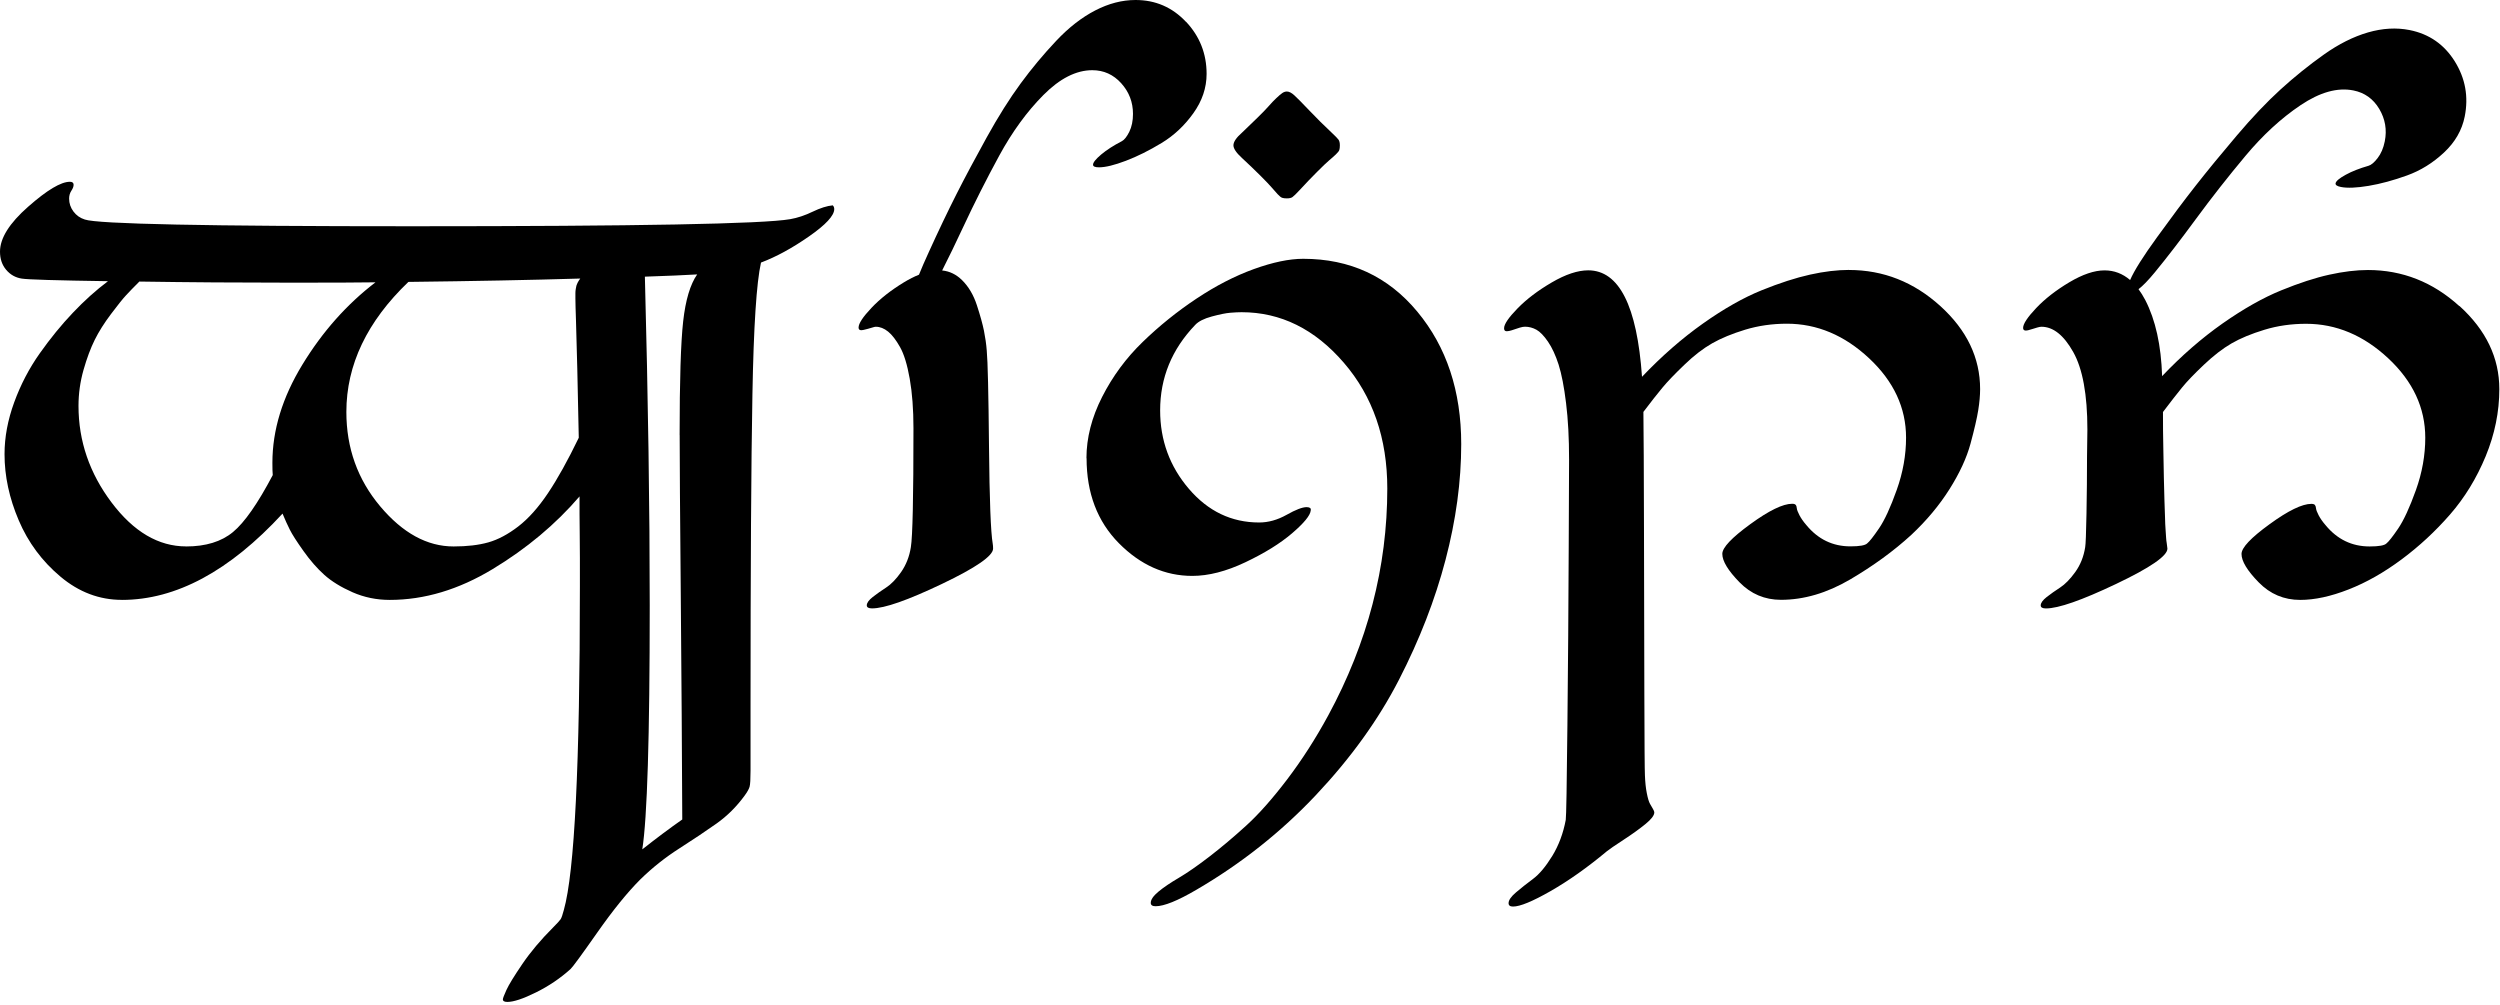 <svg width="557" height="224" viewBox="0 0 557 224" fill="none" xmlns="http://www.w3.org/2000/svg">
<g clip-path="url(#clip0_425_30)">
<path d="M27.14 133.65C22.15 133.65 17.59 131.93 13.49 128.49C9.38 125.05 6.27 120.86 4.17 115.92C2.06 110.98 1.01 106.07 1.01 101.19C1.01 97.41 1.73 93.56 3.17 89.62C4.61 85.68 6.51 82.04 8.87 78.71C11.23 75.38 13.68 72.37 16.24 69.68C18.79 66.99 21.4 64.64 24.06 62.65C12.57 62.48 6.16 62.29 4.83 62.07C3.44 61.85 2.29 61.2 1.37 60.11C0.46 59.03 0 57.68 0 56.07C0 53.07 2.09 49.73 6.29 46.04C10.48 42.35 13.57 40.5 15.57 40.5C16.12 40.5 16.4 40.72 16.4 41.17C16.4 41.56 16.23 42 15.9 42.5C15.57 43 15.4 43.58 15.4 44.25C15.4 45.31 15.72 46.26 16.36 47.12C17 47.98 17.84 48.58 18.9 48.91C21.73 49.91 46.06 50.41 91.9 50.41C141.95 50.41 170.01 49.89 176.06 48.83C177.67 48.55 179.33 48 181.05 47.17C182.77 46.34 184.27 45.87 185.54 45.75C185.76 45.98 185.87 46.25 185.87 46.59C185.87 48.03 184 50.06 180.25 52.67C176.5 55.28 172.94 57.22 169.55 58.5C168.55 62.94 167.91 72.75 167.64 87.92C167.36 103.1 167.22 126.33 167.22 157.63V171.7C167.22 173.58 167.15 174.78 167.01 175.28C166.87 175.78 166.5 176.45 165.89 177.28C164.11 179.72 162.03 181.79 159.65 183.48C157.26 185.17 154.5 187.02 151.37 189.02C148.24 191.02 145.34 193.32 142.67 195.93C139.78 198.82 136.58 202.77 133.06 207.79C129.54 212.81 127.55 215.52 127.11 215.91C124.83 217.96 122.27 219.7 119.41 221.11C116.55 222.53 114.43 223.23 113.04 223.23C112.37 223.23 112.04 223.04 112.04 222.65C112.04 222.43 112.3 221.74 112.83 220.57C113.36 219.41 114.54 217.48 116.37 214.79C118.2 212.1 120.48 209.39 123.2 206.67C124.14 205.73 124.71 205.1 124.91 204.8C125.11 204.5 125.34 203.82 125.62 202.76C128.01 194.32 129.2 170.29 129.2 130.67V124.3C129.2 122.16 129.19 120.32 129.16 118.76C129.13 117.21 129.12 115.82 129.12 114.6V110.6C123.79 116.82 117.34 122.21 109.77 126.79C102.2 131.37 94.55 133.66 86.84 133.66C83.9 133.66 81.14 133.09 78.56 131.96C75.98 130.82 73.88 129.53 72.27 128.09C70.66 126.65 69.11 124.87 67.61 122.76C66.11 120.65 65.1 119.07 64.57 118.01C64.04 116.96 63.5 115.76 62.95 114.43C51.13 127.25 39.2 133.66 27.16 133.66L27.14 133.65ZM41.46 121.75C45.84 121.75 49.33 120.68 51.91 118.54C54.49 116.41 57.44 112.17 60.77 105.85C60.71 105.24 60.69 104.32 60.69 103.1C60.69 95.83 62.92 88.53 67.39 81.21C71.86 73.88 77.28 67.78 83.66 62.9C80.16 62.96 73.92 62.98 64.93 62.98C53.28 62.98 41.98 62.9 31.05 62.73C29.83 63.95 28.84 64.96 28.1 65.77C27.35 66.57 26.23 67.98 24.73 69.97C23.23 71.96 22.02 73.88 21.11 75.71C20.2 77.54 19.36 79.78 18.61 82.41C17.86 85.05 17.49 87.72 17.49 90.44C17.49 98.26 19.95 105.44 24.86 111.96C29.77 118.48 35.31 121.74 41.47 121.74L41.46 121.75ZM101.06 121.75C104.06 121.75 106.64 121.45 108.8 120.84C110.96 120.23 113.18 119.05 115.46 117.3C117.73 115.55 119.94 113.08 122.08 109.89C124.22 106.7 126.51 102.58 128.95 97.53C128.84 92.03 128.73 86.91 128.62 82.17C128.51 77.42 128.41 73.86 128.33 71.47C128.25 69.08 128.2 67.42 128.2 66.48V65.31C128.2 64.98 128.23 64.67 128.28 64.39C128.34 64.11 128.38 63.9 128.4 63.77C128.42 63.64 128.48 63.47 128.57 63.27C128.65 63.08 128.71 62.95 128.74 62.9C128.77 62.85 128.85 62.71 128.99 62.48C129.13 62.26 129.22 62.12 129.28 62.06C118.18 62.39 105.42 62.64 90.99 62.81C81.78 71.63 77.17 81.29 77.17 91.78C77.17 99.83 79.68 106.83 84.7 112.8C89.72 118.77 95.17 121.75 101.06 121.75ZM151.42 96.94C151.42 84.79 151.68 76.34 152.21 71.59C152.74 66.85 153.78 63.36 155.33 61.14C152.55 61.31 148.67 61.47 143.68 61.64C144.4 88.94 144.76 113.36 144.76 134.89C144.76 164.19 144.2 182.31 143.1 189.24C146.26 186.75 149.23 184.52 152.01 182.58C151.95 168.04 151.84 151.49 151.68 132.93C151.51 114.37 151.43 102.37 151.43 96.93L151.42 96.94Z" fill="black"/>
<path d="M242.06 102.11C242.06 97.56 243.23 93 245.56 88.42C247.89 83.84 250.9 79.76 254.59 76.19C258.28 72.61 262.28 69.39 266.58 66.53C270.88 63.67 275.14 61.48 279.36 59.95C283.58 58.43 287.24 57.66 290.35 57.66C300.78 57.66 309.26 61.58 315.78 69.44C322.3 77.29 325.56 87.13 325.56 98.95C325.56 107.27 324.39 115.88 322.06 124.75C319.73 133.63 316.28 142.52 311.7 151.43C307.12 160.34 300.95 168.91 293.18 177.15C285.41 185.39 276.53 192.43 266.54 198.25C262.38 200.69 259.35 201.91 257.47 201.91C256.75 201.91 256.39 201.66 256.39 201.16C256.39 200.44 256.96 199.61 258.1 198.66C259.24 197.71 260.75 196.69 262.64 195.58C264.53 194.47 266.8 192.89 269.47 190.84C272.13 188.79 274.87 186.48 277.67 183.93C280.47 181.38 283.51 177.95 286.78 173.65C290.05 169.35 293.11 164.59 295.94 159.38C304.71 143.18 309.09 126.33 309.09 108.85C309.09 97.64 305.86 88.29 299.39 80.8C292.93 73.31 285.34 69.56 276.62 69.56C275.95 69.56 275.12 69.6 274.12 69.68C273.12 69.76 271.75 70.04 270 70.51C268.25 70.98 267.02 71.61 266.3 72.38C261.08 77.82 258.48 84.17 258.48 91.44C258.48 98.1 260.62 103.93 264.89 108.92C269.16 113.91 274.38 116.41 280.54 116.41C282.59 116.41 284.63 115.84 286.66 114.7C288.68 113.56 290.17 112.99 291.11 112.99C291.44 112.99 291.69 113.05 291.86 113.16C292.03 113.27 292.08 113.46 292.03 113.74C291.92 114.85 290.53 116.54 287.87 118.82C285.21 121.1 281.74 123.24 277.47 125.27C273.2 127.3 269.26 128.31 265.65 128.31C259.55 128.31 254.09 125.88 249.29 121.03C244.49 116.18 242.09 109.86 242.09 102.09L242.06 102.11Z" fill="black"/>
<path d="M411.95 60.15C419.61 60.15 426.39 62.83 432.3 68.18C438.21 73.54 441.17 79.71 441.17 86.7C441.17 88.09 441.03 89.66 440.75 91.4C440.47 93.15 439.9 95.62 439.04 98.81C438.18 102 436.61 105.4 434.34 109C432.06 112.61 429.23 115.99 425.85 119.16C421.91 122.77 417.36 126.08 412.2 129.11C407.04 132.13 401.91 133.64 396.8 133.64C393.19 133.64 390.11 132.34 387.56 129.73C385.01 127.12 383.73 125.01 383.73 123.4C383.73 122.01 385.81 119.81 389.97 116.78C394.13 113.75 397.24 112.24 399.29 112.24C399.68 112.24 399.94 112.32 400.08 112.49C400.22 112.65 400.3 112.9 400.33 113.24C400.36 113.58 400.55 114.09 400.91 114.78C401.27 115.47 401.78 116.21 402.45 116.98C405.06 120.15 408.33 121.73 412.27 121.73C414.32 121.73 415.57 121.51 416.02 121.06C416.52 120.67 417.39 119.56 418.64 117.73C419.89 115.9 421.21 113.04 422.59 109.16C423.98 105.27 424.67 101.39 424.67 97.51C424.67 90.85 421.92 84.95 416.43 79.82C410.94 74.69 404.83 72.12 398.12 72.12C394.85 72.12 391.75 72.57 388.84 73.45C385.93 74.34 383.47 75.35 381.47 76.49C379.47 77.63 377.4 79.22 375.27 81.28C373.13 83.33 371.51 85.02 370.4 86.36C369.29 87.69 367.87 89.5 366.15 91.77C366.21 96.1 366.25 104.78 366.28 117.83C366.31 130.87 366.33 143.02 366.36 154.29C366.39 165.56 366.43 171.72 366.49 172.77C366.55 174.27 366.68 175.59 366.91 176.72C367.13 177.86 367.37 178.65 367.62 179.09C367.87 179.53 368.09 179.92 368.29 180.25C368.48 180.58 368.58 180.83 368.58 181C368.58 181.67 367.91 182.54 366.58 183.62C365.25 184.7 363.63 185.87 361.71 187.12C359.8 188.37 358.56 189.21 358.01 189.66C353.68 193.27 349.51 196.22 345.48 198.53C341.45 200.83 338.67 201.98 337.11 201.98C336.44 201.98 336.11 201.73 336.11 201.23C336.11 200.56 336.66 199.76 337.77 198.82C338.88 197.87 340.14 196.88 341.56 195.82C342.98 194.76 344.4 193.06 345.85 190.7C347.29 188.34 348.29 185.66 348.85 182.67C348.96 182 349.09 174.97 349.22 161.57C349.36 148.17 349.46 134.94 349.51 121.91L349.59 102.35C349.59 97.63 349.37 93.46 348.92 89.82C348.48 86.19 347.92 83.33 347.26 81.24C346.59 79.16 345.8 77.45 344.89 76.12C343.98 74.79 343.11 73.9 342.31 73.46C341.5 73.02 340.66 72.79 339.77 72.79C339.44 72.79 339.05 72.86 338.6 73C338.16 73.14 337.74 73.28 337.35 73.41C336.96 73.55 336.59 73.66 336.23 73.74C335.87 73.82 335.59 73.82 335.4 73.74C335.21 73.66 335.11 73.45 335.11 73.12C335.11 72.23 336.11 70.76 338.11 68.71C340.11 66.66 342.65 64.73 345.73 62.93C348.81 61.13 351.52 60.23 353.85 60.23C360.73 60.23 364.73 68.14 365.84 83.95C370.22 79.35 374.75 75.39 379.41 72.09C384.07 68.79 388.43 66.32 392.48 64.68C396.53 63.04 400.14 61.88 403.3 61.18C406.46 60.48 409.35 60.14 411.96 60.14L411.95 60.15Z" fill="black"/>
<path d="M264.24 4.87C261.19 1.62 257.44 0 253 0C250 0 247.01 0.78 244.01 2.33C241.01 3.88 238.11 6.14 235.31 9.11C232.51 12.08 229.87 15.24 227.4 18.6C224.93 21.96 222.41 25.97 219.83 30.63C217.25 35.29 215 39.51 213.09 43.28C211.18 47.06 209.11 51.38 206.89 56.27C206.05 58.11 205.34 59.73 204.75 61.2C203.68 61.63 202.57 62.19 201.4 62.9C198.49 64.67 196.07 66.57 194.16 68.6C192.24 70.63 191.29 72.08 191.29 72.97C191.29 73.25 191.39 73.43 191.58 73.51C191.77 73.59 192.04 73.59 192.37 73.51C192.7 73.43 193.04 73.34 193.37 73.26C193.7 73.18 194.04 73.08 194.37 72.97C194.7 72.86 194.95 72.8 195.12 72.8C196.06 72.8 196.98 73.16 197.87 73.88C198.76 74.6 199.64 75.75 200.53 77.33C201.42 78.91 202.14 81.27 202.69 84.4C203.24 87.53 203.52 91.21 203.52 95.43C203.52 110.75 203.33 119.57 202.94 121.9C202.61 124.01 201.88 125.85 200.78 127.44C199.67 129.02 198.56 130.17 197.45 130.89C196.34 131.61 195.34 132.32 194.45 133.01C193.56 133.71 193.12 134.33 193.12 134.88C193.12 135.32 193.51 135.55 194.29 135.55C197.06 135.55 202.25 133.73 209.86 130.1C217.46 126.47 221.26 123.84 221.26 122.23C221.26 121.79 221.23 121.43 221.18 121.15C220.74 118.6 220.46 111.37 220.35 99.47C220.24 87.57 220.07 80.45 219.85 78.12C219.74 76.68 219.53 75.21 219.23 73.71C218.93 72.21 218.4 70.31 217.65 68.01C216.9 65.71 215.79 63.83 214.32 62.39C213.03 61.13 211.56 60.42 209.91 60.26C211.36 57.4 212.93 54.17 214.61 50.56C217.08 45.26 219.76 39.96 222.64 34.66C225.53 29.36 228.8 24.87 232.46 21.18C236.12 17.49 239.76 15.64 243.36 15.64C245.91 15.64 248.06 16.61 249.81 18.55C251.56 20.49 252.43 22.77 252.43 25.38C252.43 26.93 252.15 28.26 251.6 29.38C251.04 30.49 250.49 31.18 249.94 31.46C248.11 32.41 246.58 33.39 245.36 34.41C244.14 35.44 243.53 36.2 243.53 36.7C243.53 37.09 243.97 37.28 244.86 37.28C246.3 37.28 248.3 36.79 250.85 35.82C253.4 34.85 256.05 33.53 258.8 31.86C261.55 30.2 263.9 27.99 265.87 25.24C267.84 22.49 268.83 19.57 268.83 16.46C268.83 11.97 267.3 8.09 264.25 4.85L264.24 4.87Z" fill="black"/>
<path d="M286.71 20.39C287.21 20.39 287.76 20.67 288.37 21.23C288.98 21.78 290.1 22.92 291.74 24.64C293.38 26.36 295.03 28 296.69 29.55C297.52 30.33 298.03 30.85 298.23 31.13C298.42 31.41 298.52 31.82 298.52 32.38C298.52 32.83 298.48 33.17 298.4 33.42C298.32 33.67 298.05 34 297.61 34.42C297.17 34.84 296.67 35.28 296.11 35.75C295.55 36.22 294.67 37.07 293.45 38.29C292.23 39.51 290.92 40.87 289.54 42.37C288.76 43.21 288.23 43.72 287.96 43.91C287.68 44.11 287.27 44.2 286.71 44.2C286.27 44.2 285.92 44.16 285.67 44.07C285.42 43.99 285.09 43.72 284.67 43.28C284.26 42.84 283.81 42.34 283.34 41.78C282.87 41.23 282.02 40.34 280.8 39.12C279.58 37.9 278.22 36.6 276.72 35.21C275.44 34.04 274.81 33.1 274.81 32.38C274.81 31.61 275.45 30.66 276.72 29.55C277.89 28.44 279.02 27.34 280.13 26.26C281.24 25.18 282.09 24.3 282.67 23.64C283.25 22.97 283.82 22.38 284.38 21.85C284.93 21.32 285.38 20.95 285.71 20.72C286.04 20.5 286.38 20.39 286.71 20.39Z" fill="black"/>
<path d="M547.93 68.19C542.02 62.83 535.24 60.16 527.58 60.16C524.97 60.16 522.1 60.51 518.97 61.2C515.83 61.89 512.25 63.06 508.23 64.7C504.21 66.34 499.87 68.79 495.2 72.06C490.54 75.34 486.04 79.25 481.72 83.8C481.5 76.92 480.25 71.27 477.97 66.86C477.5 65.95 476.99 65.16 476.46 64.43C477.43 63.69 478.64 62.45 480.1 60.67C482.76 57.44 485.81 53.47 489.28 48.75C492.74 44.04 496.41 39.37 500.28 34.74C504.15 30.11 508.24 26.34 512.56 23.44C516.88 20.54 520.8 19.44 524.34 20.15C526.84 20.65 528.76 22.02 530.1 24.27C531.43 26.52 531.84 28.92 531.33 31.48C531.03 33 530.49 34.25 529.73 35.23C528.97 36.21 528.29 36.78 527.69 36.94C525.71 37.51 524.02 38.17 522.62 38.94C521.22 39.71 520.47 40.33 520.37 40.83C520.29 41.21 520.69 41.49 521.56 41.66C522.97 41.94 525.03 41.86 527.72 41.41C530.41 40.96 533.27 40.18 536.29 39.09C539.31 38 542.05 36.3 544.52 33.99C546.99 31.68 548.53 29.01 549.14 25.96C550.02 21.55 549.28 17.46 546.93 13.68C544.57 9.9 541.22 7.57 536.87 6.7C533.93 6.11 530.84 6.29 527.6 7.22C524.36 8.16 521.07 9.8 517.74 12.17C514.41 14.53 511.2 17.12 508.12 19.92C505.04 22.73 501.78 26.16 498.33 30.23C494.88 34.29 491.85 37.99 489.24 41.31C486.62 44.64 483.75 48.48 480.61 52.83C477.5 57.11 475.5 60.29 474.59 62.39C472.93 60.97 471.04 60.24 468.9 60.24C466.62 60.24 464 61.13 461.03 62.9C458.06 64.67 455.6 66.59 453.66 68.64C451.72 70.69 450.75 72.16 450.75 73.05C450.75 73.33 450.85 73.51 451.04 73.59C451.23 73.67 451.5 73.67 451.83 73.59C452.16 73.51 452.5 73.41 452.83 73.3C453.16 73.19 453.52 73.08 453.91 72.97C454.3 72.86 454.6 72.8 454.83 72.8C457.44 72.8 459.8 74.67 461.91 78.42C464.02 82.17 465.07 87.93 465.07 95.69L464.99 101.77C464.99 105.88 464.95 110.11 464.87 114.46C464.79 118.82 464.69 121.3 464.58 121.91C464.25 124.02 463.51 125.86 462.37 127.45C461.23 129.03 460.11 130.18 459 130.9C457.89 131.62 456.89 132.33 456 133.02C455.11 133.72 454.67 134.34 454.67 134.89C454.67 135.33 455.06 135.56 455.84 135.56C458.61 135.56 463.82 133.74 471.45 130.11C479.08 126.48 482.9 123.85 482.9 122.24C482.9 122.13 482.89 122.02 482.86 121.91C482.83 121.8 482.82 121.69 482.82 121.58C482.82 121.47 482.79 121.26 482.74 120.96C482.68 120.66 482.64 120.28 482.61 119.84C482.58 119.39 482.54 118.78 482.49 118.01C482.43 117.24 482.39 116.35 482.37 115.35C482.34 114.35 482.3 113.09 482.24 111.56C482.18 110.04 482.14 108.35 482.11 106.53C482.08 104.7 482.04 102.52 481.99 99.99C481.93 97.46 481.91 94.73 481.91 91.79C483.68 89.46 485.1 87.64 486.16 86.34C487.21 85.04 488.82 83.36 490.99 81.3C493.15 79.25 495.22 77.65 497.19 76.51C499.16 75.37 501.6 74.36 504.52 73.47C507.43 72.58 510.53 72.14 513.8 72.14C520.51 72.14 526.62 74.71 532.11 79.84C537.6 84.97 540.35 90.87 540.35 97.53C540.35 101.41 539.66 105.3 538.27 109.18C536.88 113.06 535.56 115.92 534.32 117.75C533.07 119.58 532.2 120.69 531.7 121.08C531.26 121.53 530.01 121.75 527.95 121.75C524.01 121.75 520.73 120.17 518.13 117C517.46 116.23 516.95 115.49 516.59 114.8C516.23 114.11 516.04 113.59 516.01 113.26C515.98 112.93 515.9 112.68 515.76 112.51C515.62 112.34 515.36 112.26 514.97 112.26C512.92 112.26 509.81 113.77 505.65 116.8C501.49 119.82 499.41 122.03 499.41 123.42C499.41 125.03 500.69 127.14 503.24 129.75C505.79 132.36 508.87 133.66 512.48 133.66C515.7 133.66 519.29 132.89 523.26 131.33C527.23 129.78 531.17 127.54 535.08 124.63C538.99 121.72 542.59 118.39 545.86 114.64C549.13 110.89 551.78 106.56 553.81 101.65C555.83 96.74 556.85 91.76 556.85 86.71C556.85 79.72 553.89 73.55 547.99 68.19H547.93Z" fill="black"/>
</g>
<defs>
<clipPath id="clip0_425_30">
<rect width="556.79" height="223.22" fill="white"/>
</clipPath>
</defs>
</svg>
